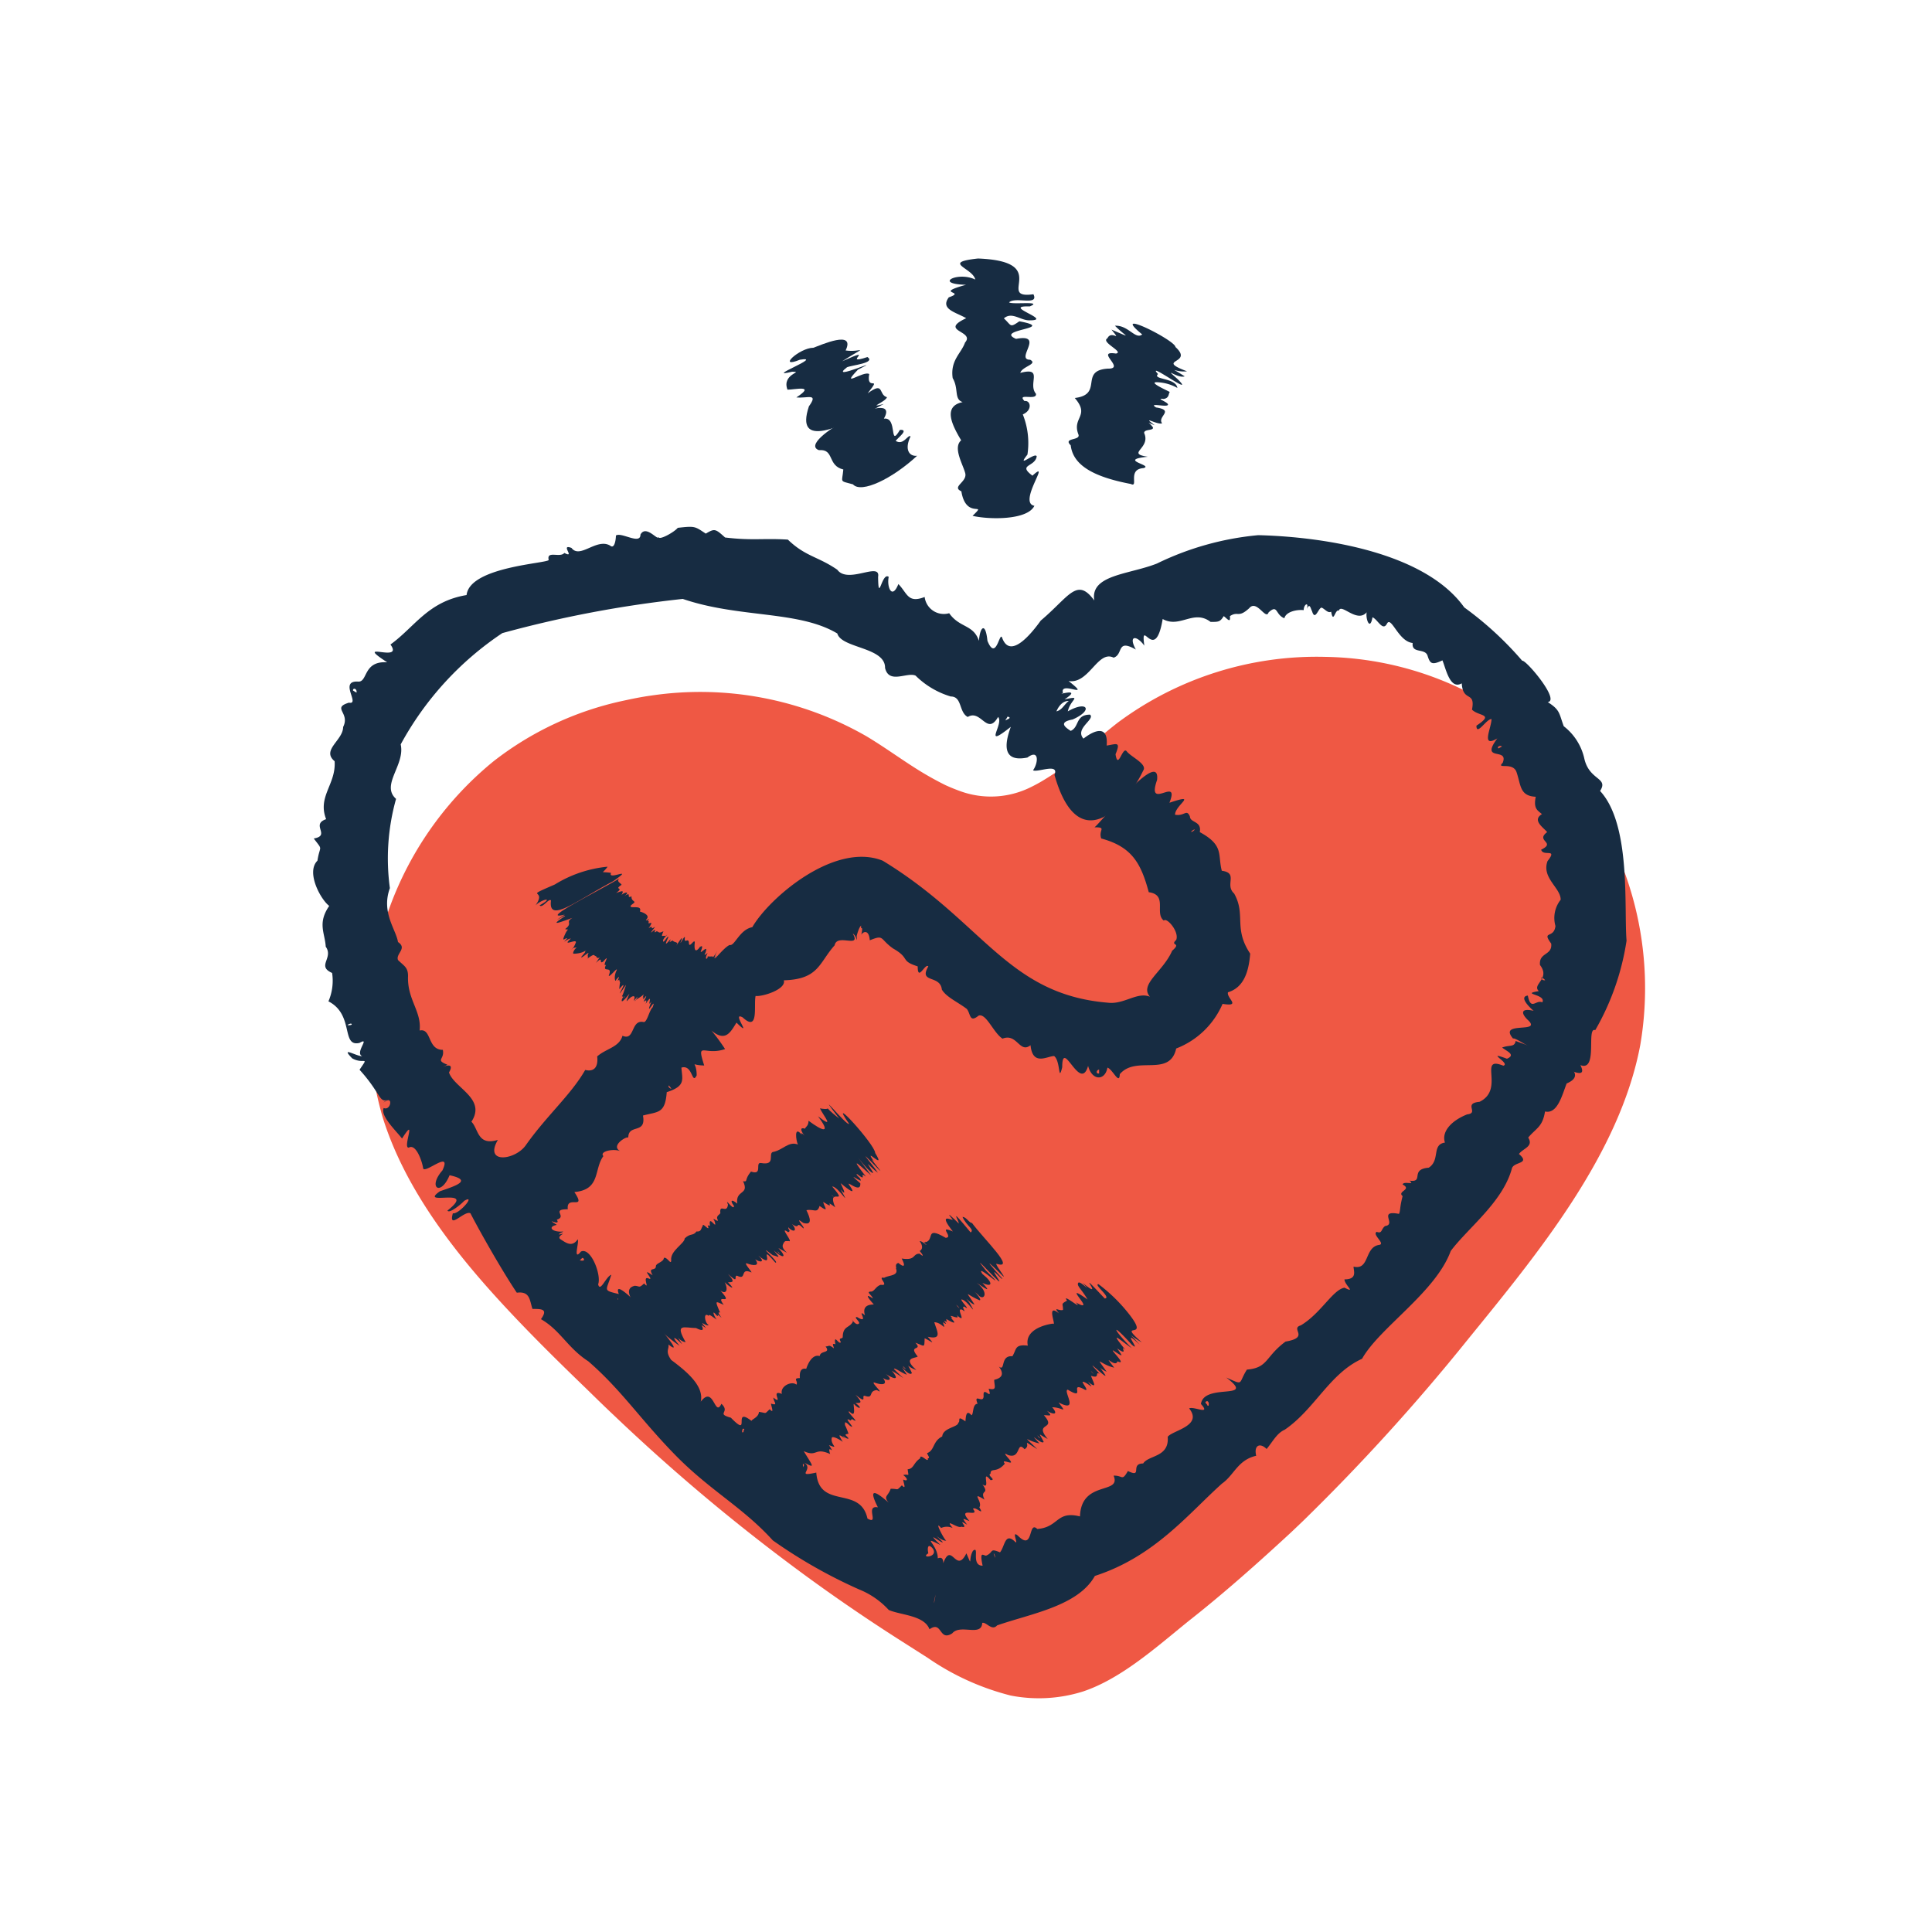 <svg viewBox="0 0 100 100" xmlns="http://www.w3.org/2000/svg"><path d="m52.31 87.76a7.61 7.61 0 0 0 3.75-.21c2-.67 3.83-2.33 5.48-3.66 1.83-1.44 3.58-3 5.28-4.57l.62-.59a105.33 105.33 0 0 0 8.56-9.43c3.56-4.38 7.83-9.53 8.9-15.21a17.49 17.49 0 0 0 -3.49-13.75 16.49 16.49 0 0 0 -4.31-3.89 16.91 16.91 0 0 0 -8.47-2.45 17.26 17.26 0 0 0 -10.77 3.4c-.8.62-1.55 1.3-2.33 1.93a14 14 0 0 1 -1.43 1 8.09 8.09 0 0 1 -.76.42 4.63 4.63 0 0 1 -3.61.21q-.42-.15-.81-.33a16.81 16.81 0 0 1 -1.54-.87c-.85-.54-1.66-1.13-2.53-1.65a17.28 17.28 0 0 0 -11.13-2.11c-.52.07-1 .17-1.55.29a16.54 16.54 0 0 0 -6.62 3.11 17.48 17.48 0 0 0 -5.75 18.41c1.1 3.55 3.49 6.73 6.12 9.59 1.47 1.6 3 3.1 4.46 4.51.47.46.94.92 1.42 1.37a99.63 99.63 0 0 0 8.89 7.53q2.79 2.1 5.76 4l1.57 1a13.27 13.27 0 0 0 4.29 1.95z" fill="#ef5844"/><g fill="#172c42"><path d="m84.19 48.69c-.14-1.68.25-6-1.37-7.75.45-.7-.54-.53-.81-1.65a2.92 2.92 0 0 0 -1.07-1.7c-.25-.67-.18-.84-.83-1.25.66-.08-1.13-2.2-1.32-2.14a17.44 17.44 0 0 0 -3-2.76c-2-2.81-7.13-3.65-10.66-3.74a15.1 15.1 0 0 0 -5.25 1.47c-1.9.75-4.77.52-2.3 3.61-1.69-3.52-1.82-2.25-3.71-.66-.46.64-1.58 2.05-2 .89-.13-.37-.31 1.26-.76.16-.1-1-.39-.73-.44 0-.29-.86-1-.66-1.54-1.43a1 1 0 0 1 -1.27-.84c-.88.34-.89-.19-1.36-.67-.34.85-.61.12-.5-.37-.36-.28-.53 1.43-.55 0 .14-.81-1.56.39-2.11-.37-1-.69-1.65-.68-2.56-1.56-1.27-.08-1.84.06-3.25-.11-.51-.46-.54-.47-1-.2-.57-.38-.55-.4-1.45-.3-.16.21-1 .69-1 .46 0 .26-.64-.65-.93-.11 0 .55-1-.15-1.27.05 0 .16-.06.73-.3.52-.7-.41-1.56.71-2 .12-.62-.23.23.57-.37.26-.22.27-.93-.14-.81.36 0 .18-4.09.34-4.25 1.82-2 .33-2.68 1.65-3.94 2.56.72 1-2-.27-.17.92-1.24-.08-1 1-1.48 1-1.07-.08.12 1.21-.5 1.09-.91.28.08.51-.3 1.26 0 .69-1.14 1.19-.44 1.77.08 1.2-.9 1.82-.44 3-.82.28.26.85-.64 1 .5.66.32.31.19 1.15-.6.59.16 2 .61 2.34-.62.9-.22 1.4-.18 2.11.42.59-.49 1 .33 1.36a2.69 2.69 0 0 1 -.19 1.47c1.35.69.64 2.38 1.61 2.15.59-.34-.27.52.14.69-.32 0-1.16-.54-.52.11.61.34.89-.17.38.59 2 2.2.06 2.11 4.55-.26-.66-.26-.13-.26-.24-.77-.81 0-.57-1.14-1.2-1 .11-1-.65-1.6-.6-2.82 0-.46-.21-.52-.52-.83-.13-.33.5-.6 0-.93-.1-.65-.88-1.53-.42-2.79a11.41 11.41 0 0 1 .32-4.62c-.81-.72.48-1.75.24-2.82a16.25 16.25 0 0 1 5.26-5.76 59.33 59.33 0 0 1 9.34-1.77c2.93 1 6 .59 8 1.79.21.77 2.49.7 2.47 1.78.2.86 1.14.2 1.58.4a4.35 4.35 0 0 0 1.82 1.08c.6 0 .41.81.88 1.06.69-.42 1 1 1.57 0 .33.35-.85 1.71.66.51-.37 1-.38 1.84.86 1.59.61-.46.57.27.29.66.23.13 1.37-.4 1.11.24 1.22 4.32 3.65 1.73 4.59-.22.24-.34-.63-.71-.85-1s-.45 1-.58.15c.28-.68.06-.53-.46-.45.09-1-.53-.88-1.2-.36-.47-.52.62-1 .34-1.24-.77 0-.54.64-1 .84-.28-.18-.66-.45.1-.59 1.09-.48.76-1-.25-.42.12-.61.79-.83-.17-.62 1-.66-.51-.17-.08-.33-.2-.68 1.57.39.29-.62 1.06.17 1.51-1.62 2.33-1.21.52-.16.13-1 1.15-.42-.41-.75.05-.75.44-.2-.21-1.54.55 1 .95-1.38.89.5 1.6-.52 2.48.15.42 0 .49 0 .68-.3.19.14.36.39.32 0 .43-.28.42.12 1-.41.39-.47.86.64 1 .22.49-.45.34.12.82.3.07-.32.6-.46 1-.42 0-.31.28-.45.16-.06.16-.35.2 0 .27.11.17.58.35-.26.52-.17s.31.29.47.2c.12.67.2-.16.4-.05.11-.42.94.67 1.44.08-.07.32.17 1 .3.26.27.11.53.75.75.33s.59.93 1.33 1c-.07.57.64.25.77.66s.22.5.77.24c.18.43.39 1.54 1 1.19.06 1 .72.37.53 1.36.35.36 1.19.2.23.83 0 .56.52-.36.78-.34 0 .45-.57 1.52.3 1-.92 1.24.61.44.28 1.26-.36.36.51-.06.71.47.24.69.16 1.25 1 1.29-.13.63.1.7.32.9-.53.32.09.7.27.93-.63.47.49.52-.31.91.1.38.88-.11.33.59-.32.87.69 1.39.68 2a1.52 1.52 0 0 0 -.27 1.36c-.08.68-.73.21-.22.91.07.63-.65.44-.58 1.11.56.72-.44 1-.06 1.35-1 .16.4.15.18.58-.34-.15-.59.46-.75-.35-.49.06.12.64.3.79-.73-.17-.63.18-.26.51.66.67-1.6 0-.8.93.08-.22 4.24 2.86 3.48 1.37.93.36.29-2 .77-1.81a13.19 13.19 0 0 0 1.62-4.63zm-66.19 4.37c-.05 0 .16-.12.2-.06s-.13.07-.2.06zm.27-17.32c0-.17.23-.08.18.11zm33.87 1.35c.27.06 0 .14-.11.2.04-.06.09-.13.12-.2zm3.18-.81c-.23.17-.34.47-.64.54.11-.26.32-.55.65-.54zm22.24 2.46c-.1-.09.1-.18.18-.1zm2.43 12c-.09 0-.17 0-.21-.11s.22.08.22.16z"/><path d="m78.45 53.88c-.06.34-.31.19-.7.34.21.18.74.37.25.58-1.19-.44.22.25-.19.36-1.34-.54.11 1.22-1.23 1.87-.87.08 0 .58-.64.65-.81.32-1.34.89-1.15 1.46-.7.1-.23.91-.84 1.3-1 .08-.21.78-1 .67.34.26-.31 0-.35.2.51.27-.31.35 0 .6-.16.6-.11.77-.19.92-1.12-.21-.1.55-.72.63-.22.17-.14.41-.43.3-.27.14.51.64.1.68-.74.13-.47 1.32-1.3 1.12 0 .22.21.66-.47.66 0 .28.63.75 0 .43-.61.11-1.22 1.33-2.26 1.95-.58.17.5.62-.79.84-1.06.78-.89 1.36-2 1.45-.47.74-.13.83-1.07.41 1.61 1.22-1.15.25-1.31 1.37.55.61-.38.1-.61.23.73.91-.88 1.14-1.11 1.47.09 1.07-1 .94-1.27 1.38-.7 0 0 .77-.79.39-.32.55-.25.22-.74.24.42 1-1.68.21-1.74 2.11-1.24-.31-1.08.56-2.21.65-.49-.47-.17 1.19-1 .35-.37-.32.05.48-.14.32-.54-.53-.53.22-.79.54-.57-.24-.31 0-.72.17-.15 0-.35-.28-.18.52-.63 0-.13-1.07-.5-.77-.26.45 0 .9-.34.13-.71 1.44-.87-2-1.67 2.57-.05-.37.94-2.61.19-2.31 0-.74-.9-1.2.14-.69-.91-.88.15 0 .11-.16-.7-.69-.07 0 .19-.07-.09 0-.68-1.15-.27-.65a.71.71 0 0 1 .6 0c-.47-.57.28.06.45-.07.46.13-.32-.48.3-.1-.32-.43-.2-.3.12-.19-.72-.82.59-.13.18-.63.12-.16.63.42.33-.08.2-.29-.49-.86.27-.4-.27-.55.29-.24-.11-.79.47.35-.11-.85.42-.22.33 0-.21-.25 0-.33 0-.34.3 0 .74-.52-.21-.26.28 0 .32-.07s-.57-.62-.16-.38c.69.24.43-.77.86-.3.4-.23-.29-.6.66 0-.85-.84-.55-.43.11-.3-.69-.75.12.11.22-.08-.26-.53-.32-.42.21-.15-.76-.9.51-.43-.2-1.23.31 0 .48.09.16-.23.32.21.62.22.27-.18.54 0 .8.38.33-.25 1.12.58.2-.63.48-.66 1 .61 0-.49.88 0 .25.1-.16-.37-.11-.41.21 0 .72.53.27 0 .55.43.26 0 .16-.31.5.18.17-.25.45-.1-1.09-1.18.59.51.25 0s-.31-.29.11-.11c-.65-.93-.35-.38.39-.21-.68-.88.06.07.17-.33.57.27-.49-.72-.19-.54.5.33.49.32.17-.13.67.48.07-.24.43.08-.89-1.1-.29-.51.33-.09-1-1-1.12-1.42 0-.18.57.48-.66-1 .41 0-1-1.13-.76-.59.11-.12-1.36-1.2.48 0-.65-1.45a8.5 8.5 0 0 0 -1.59-1.56c-.29 0 .7.71.32.74-1.78-1.9.18.29-1.14-.81.57.66-.13-.15-.23 0s.18.33.48.86c-1.5-1.06.6.83-.61.15.46.5-.78-.54-.45-.09-.35.2-.2.14-.21.48-.2.08-.53-.22-.21.18-.7-.57-.1.7-.31.53-.48.06-1.47.35-1.3 1.14-.7-.08-.57.19-.8.55-.65-.06-.34.82-.7.53.37.5 0 .63-.24.69 0 .33.17.56-.29.46.23.68-.29-.17-.26.34s-.55-.17-.31.44c-.28 0-.2.57-.32.59-.28-.33-.29.11-.31.32-.48-.35-.23 0-.37.07 0 .23-.8.26-.83.71-.49.24-.39.69-.75.85-.12 0 .19.29 0 .28.07.3-.41-.3-.39 0-.37.25-.32.54-.65.57.06.46.08.21-.23.3.26.19.24.35 0 .23 0 .14.19.57-.07.3-.31.31-.14.17-.58.18-.16.51-.62.33.45 1.22-.66-.61-1.87-1.76-1.11-.26-.69-.13.1.94-.54.58-.38-1.73-2.5-.44-2.65-2.38-1.14.25-.06-.18-.65-.53.62.33.49.23 0-.58.72.33.54-.22 1.37.15-.2-.6.33.16-.06-.46.56.21.07 0 .14-.36 0-.13.31 0 .57.19-.22-.38-.26-.43.11-.18-.3-.31.13.1.19 0-.13-.17-.27-.2 0-.24-.21-.59-.19-.35-.18-.59.11 0 .23.2.35.23s-.5-.58-.06-.32c.1-.11 0-.1.21 0s-.51-.57-.26-.46c.4.42.13-.51.23-.39.26.29.47.23.07-.06.3 0 .38 0 0-.43.67.55.26 0 .49.06.48.16.15-.26.62-.3.48.3-.43-.5-.1-.38s.7.13.41-.25c.27.19.56.12.15-.2.59.36.65.23.31-.17.77.45.77.58.11-.09 0-.11.49.26.67.29-.61-.9.09.17.26-.08-.28-.62-.28-.32.23-.16-.76-.67 0-.6.07-.7-.53-.63.29-.27-.12-.71.49.17.46.3.48-.23.33.14.6.42.16-.08.78.17.47-.29.34-.75.4 0 .64.53.44 0 .18.1.23.13.06-.07.35.09.13.18.12-.1 0 0 .6.37.35.07s.1 0-.09-.18.53.22.27-.1c.62.55-.11-.45.31-.26.27.21-.1-.18.09-.17.39.26-.17-.27-.15-.37.3 0 .92 1.06.41.15-.37-.44.08.09.27.11-.51-.81-.47-.53.26-.22.4 0-2.63-2.75-2.82-3.06.22.45-.07 0-.28 0 .23.32.09.47 0 .51.15.17.27.37 0 .14-.39 0-.17.37-.93.25.18.34.18.52-.17.23-.23.06-.06.31-.13.27.17.41-.35.35-.61.5-.4-.09.32.44-.17.36-.25.08-.3.29-.47.35-.35 0 0 .16.06.36-.46-.31-.23 0 .05.31-.4 0-.58.17-.46.56-.49-.41.29.51-.41.09-.23 0 .26.29.06.36s-.46-.49-.27-.13c-.17.35-.53.21-.53.82-.08.11-.23 0-.1.24-.07.2-.39-.48-.28.12-.23-.08-.08.1-.08.21-.29-.23-.23-.09-.43-.1.29.38-.27.19-.3.5-.4-.12-.63.44-.7.66-.35-.07-.34.29-.33.48-.4 0-.06.17-.18.34-.23-.21-.86.07-.75.48-.64-.27.12.62-.44.19 0 .21.28.44-.12.31 0 .13.19.57-.07.29-.3.28-.13.19-.56.14 0 .31-.5.42-.35.49-1.08-.85 0 .94-1.1-.19-.8-.22 0-.27-.49-.72-.35.74-.39-1-1.07-.11.18-.79-.68-1.53-1.53-2.16-.32-.46-.1-.54-.14-.8 1.4 1.11-3.12-4.06-2.57-2.61-.85-.21-.65-.14-.39-1-.28.1-.57.93-.68.5.18-.49-.38-1.94-.89-1.7-.44.54-.07-.52-.17-.63-.29.42-.6.18-.88 0s.44-.38-.08-.25c-.06-.07.41-.18.1-.15-.5 0-.69-.26-.22-.35-.7-.45.25.12 0-.27.56-.17-.33-.54.57-.54-.1-.78 1 .11.34-.89 1.37-.12 1-1.18 1.5-1.86-.22-.25.53-.4.87-.26-.51-.27.32-.78.42-.7 0-.73.94-.15.76-1.14.77-.21 1.15-.08 1.23-1.21 1-.32.8-.65.76-1.27.6-.18.53.92.79.4 0-.8-.42-.53.39-.51-.42-1.32 0-.48 1.08-.85a10 10 0 0 0 -1.41-1.72c1.29 1.64 1.6 1 2 .35.91.9-.31-.61.32-.27.86.8.56-.65.67-1.11.34.05 1.6-.34 1.46-.81 1.82-.05 1.82-.91 2.63-1.81.12-.64 1.39.19.94-.61.21.12.25.6.2.13 0 0 .12-.49.24-.54-.08.27.13-.1 0 .47.1-.17.4-.28.44.29.76-.31.5-.08 1.2.42.92.52.34.63 1.28.93 0 .82.39-.19.55 0-.52.89.62.42.7 1.2.23.39.8.63 1.29 1 .21.26.13.74.61.35.39-.15.77.89 1.24 1.19.76-.3.88.79 1.45.34.11 1.09.85.57 1.22.56.34.25.21 1.42.42.58 0-1.57.93 1.35 1.34-.07.2.78.88.78 1 .09.27.08.62.93.64.34.84-1 2.58.19 2.92-1.33a4.3 4.3 0 0 0 2.4-2.31c1 .16.19-.3.28-.6.86-.26 1.08-1.14 1.15-2-.88-1.32-.21-2-.83-3.11-.51-.46.24-1.06-.64-1.18-.22-.84.13-1.31-1.14-2 .11-.59-.5-.47-.51-.81-.18-.41-.27 0-.77-.09 0-.51 1.24-1.13-.29-.62.57-1.44-1.22.48-.64-1.18.19-1.71-3 2.32-3.24 2.45.66 0 .19.13.35.58 1.6.43 2.06 1.3 2.46 2.78 1 .14.28 1.09.78 1.47.14-.19.81.57.64 1-.35.33.31.11-.21.56-.47 1.09-1.71 1.73-1.15 2.38-.66-.27-1.33.41-2.17.31-5.22-.43-6.45-4.18-11.66-7.35-2.5-1-5.9 1.95-6.75 3.44-.66.12-.92 1-1.17.92-.34.14-1 1.08-.69.51-.09.29-.16.21 0-.11s-.19.38-.2.19a.93.93 0 0 1 -.25 0c0 .19-.2.19 0-.18 0 0-.25.22-.12 0 .18-.49-.25.07-.24-.07.25-.59-.25 0 0-.29-.28.4-.35.23-.31-.17 0-.24-.26.28-.3.06 0-.4-.27.07-.21-.32 0-.19-.36.6-.17.11.1-.27-.2.19-.29.33.14-.23 0-.16 0-.2-.27-.06-.06-.16-.34 0 .26-.51-.45.57-.06-.25 0-.17-.24.34-.27.19s.4-.47.12-.26c-.14-.06-.26.13-.1-.25-.25.12-.2.05-.35 0-.25.2.07-.23-.2 0s.17-.25.09-.22c-.28.21 0-.16-.31.07.34-.5-.05-.15 0-.3s-.13 0 0-.14-.26.16-.09-.05-.25-.35-.36-.38c.12-.32-.35-.18-.46-.24s.19-.19.18-.25-.18-.09-.15-.3c-.32.17.06-.3-.38 0 .3-.23.08-.25-.14-.07.16-.28 0-.19-.28-.1.46-.33-.16-.13.28-.42 0-.09-.39-.19 0-.4-.87.56-4.44 2.31-2.94 1.94-.95.63.18-.1 0 .09-.92.59-.13.26.4.08-.41.24.06.24-.38.58.41.1.24-.26 0 .26s.07.13.1.23c-.32.35 0 0 .2 0-.55.49.4-.07.24.24-.2.51-.35.25.06.22-.16.13-.21.31-.17.32s.47 0 .68-.2c-.24.24.14-.1-.25.34-.14.23.43-.31.34-.14s.08.18-.12.31c.52-.38.36-.2.52-.18.14.33.45-.36 0 .35.43-.43.11.11.37-.07.45-.51-.11.29.15.17-.24.45.37 0 .14.55 0 .16.54-.55.39-.23s-.05.64 0 .44c.34-.39-.08.24.15 0 .09.43.08-.32 0 .5.68-.81-.52 1.05.39-.28 0-.14-.17.57-.25.64.25.22.43-.78 0 .17-.08.3.32-.21.39-.3-.31.74-.06.2.17.14s-.06.38.13.15.12-.12 0 .09c-.13 0 .47-.28.44-.38 0 .06-.11.35 0 .15-.13.39.22-.25.1.07-.28.48.16-.15 0 .31.47-.71 0 .31.3-.13-.4 1 .3-.35.06.31q0 .08 0 0c-.17.14-.29.8-.47.76-.67-.14-.44 1-1.09.71-.17.6-.85.66-1.31 1.07.06.51-.13.82-.62.7-.73 1.28-2 2.37-3.07 3.89-.54.78-2.19 1-1.45-.27-1.07.33-1-.58-1.37-.94.79-1.2-.9-1.75-1.16-2.55.83-1.45-4.09 2-3.3 1.5.42-.29.28.5-.08.34-.19.4.63 1.17.95 1.58.81-1.27 0 .52.35.47.37-.22.69.71.74 1.06s1.52-1 1 .12c-.78.89-.09 1.37.37.25 1.24.27.27.56-.5.83-1.17.82 2-.28.39 1 .1.19.8-.41.86-.5.66-.39-.26.71-.58.64-.25.9.6-.17.91 0 .43.84 1.6 2.92 2.4 4.11.69-.09.66.39.81.84.48 0 .82 0 .44.53 1 .57 1.38 1.49 2.45 2.18 1.72 1.49 2.69 3 4.5 4.85s3.48 2.69 5.05 4.42a26 26 0 0 0 4.47 2.54 4.2 4.2 0 0 1 1.53 1.06c.6.27 1.84.27 2.11 1 .67-.47.48.66 1.18.21.41-.5 1.52.2 1.55-.54.21-.06.5.44.77.13 1.75-.61 4.19-1 5.06-2.56 3.09-1 4.83-3.21 6.58-4.78.63-.44.81-1.22 1.77-1.44-.13-.55.2-.69.54-.35.33-.4.53-.82.94-1 1.56-1.07 2.32-2.91 4-3.67.9-1.61 3.81-3.44 4.59-5.58.9-1.2 2.68-2.52 3.16-4.25.07-.39 1-.23.37-.77.22-.3.77-.38.48-.85.41-.49.74-.54.87-1.35.65.15.89-.87 1.12-1.45 1.71-.72-2.17-2.02-2.64-2.2zm-21.83 17.24s-.16-.13-.15-.15a2.09 2.09 0 0 1 .15.15zm-2.77 3.32c-.06 0-.15-.12-.15-.14zm-4.35-6.9a.81.81 0 0 1 .16.17.61.61 0 0 1 -.16-.17zm-2.61 3.32c-.06 0-.15-.12-.15-.15zm14.93-27.93c.06 0-.12.16-.17.12a.53.53 0 0 1 .17-.12zm-4.93 12.43v.2c-.17.04-.16-.17 0-.2zm-24.62-3.7c0-.06.09-.16.12-.17zm2.45 4.69c-.09-.05-.12-.08-.12-.15s.21.21.12.15zm-4.72 8.87c.08 0 .13-.19.21-.07s-.11.12-.21.07zm2.09 2.23s0 0 0 0zm0 0s0 0 0 0zm-.09-.17c-.09-.11 0-.09 0 0zm9.58 8.53c.08 0 0 .08 0 .13s-.07-.28.03-.13zm-.15-.29s0 0 0 0 .01-.01.03 0zm-.76-.1-.67-.66zm-.82-.8-.05-.05zm-1.32-.62c-.07 0 0 .09-.08.14s-.02-.33.08-.14zm-.09-.17s0 0 0 0-.02-.04 0 0zm9.83 6.31c.35.47-.68.54-.22.26-.05-.22-.05-.56.22-.26zm3.23.49c0-.09-.08-.16-.06-.23.04.09.09.16.06.23zm11-7.87c0-.09-.18-.15-.07-.22s.17.11.12.22z"/><path d="m28.72 45.78c-1.73.75-.36.17-1 1.08.35-.34 1-.44.21 0 .14.18.49-.4.59-.25-.16 1.22 1.33 0 3.22-1 1.18-.82-.32 0-.11-.43-.59-.09-.46.08-.18-.32a6.34 6.34 0 0 0 -2.73.92z"/><path d="m43.51 61.24c2.26 1.89-2.5-3.34-2-2.49-.44-.56-.3.33-.21.49-.49-.19-.78.3-1.31.39-.23.11.17.7-.59.57-.35-.07.11.66-.53.44-.37.44-.13.54-.41.5.35.73-.4.42-.3 1.16-.27-.23-.41-.2-.17.12 0 .3-.51-.51-.31-.07-.06.49-.42-.05-.4.39.06.12-.25.15-.14.38s-.36-.21-.16.07c.19.6-.34-.42-.23.26-.1-.05-.15 0-.11 0 .14.37-.31-.23-.26 0-.1.1-.05.32-.33.29-.18.25-.31.07-.61.36 0 .26-.76.64-.7 1.13 0 .29-.21-.2-.38-.12 0 .21-.41.27-.41.42 0 .3-.44 0-.17.48-.68-.47.08.25-.17.18-.44-.23.08.64-.27.24-.28.26-.21.14-.48.12-1.24.26 1.65 2.68 2.32 3.11-.47-.54-.3-.51.13-.08-.55-.91-.24-.14.18-.11-.58-1-.08-.74.54-.73.35.18.42.11.28-.15.19.1.34.26.11 0s.17.08.26 0c-.22-.14-.28-.71 0-.48 0-.14.25.09.41.19-.15-.21-.27-.56 0-.22.17.15-.07-.17.18.06s-.26-.29 0-.2c-.28-.66-.25-.6.19-.4-.5-.68.6.13-.17-.74.35.25.39-.13.22-.43.21.21.66.5.17 0 .24 0 .39 0 0-.43.61.57.27.07.47.09.53.27.12-.45.74-.17.07 0-.47-.56-.21-.46s.7.17.41-.22c.25.18.55.16.16-.19 1 .81-.1-.77.88.36.3.06-1.13-1.15-.13-.38.27.05.47.26.05-.25.42.4.76.44.24-.12.89.48.12.13.23-.17s.21-.15.28-.2c.35.16-.55-.84 0-.45.16-.1 0-.08 0-.26.26.3.51.2.2-.16.45.32.15-.21.58.22.14 0-.56-.7 0-.28.47.13.37-.23.16-.66.39-.08.56.19.68-.22.56.4.21 0 .19-.21.75.49-.06-.23.62.28-.48-1.12.76 0-.16-1.08.32 0 1 1.17.49.24-.21-.34.44.61-.05-.41zm-3.13 3.67c-.05 0-.13-.12-.13-.15zm2.81-2.91s-.15-.14-.14-.16z"/><path d="m45.24 60.28c.95 1-.51-.66 0-.16-.63-.88.68.57.06-.44 0-.43-2.55-3.22-1.35-1.51-.1.15-1.92-2.11-.51-.27-1.06-.83-.18-.39-1-.53.21.43.79 1.09-.1.41.7.93.25.78-.49.23 0 .28-.16.31-.18.41-1-.3 2.16 2.68 2.39 3.07-.49-.65.51.4.47-.24-.89-.77.22.1 0-.22 0-.07-.24-.2-.18-.27.6.48.06-.17.47.14-1-1.27-.19-.45.27-.06-1.56-2.15-.08 0 .11-.14-.53-.84-.19-.29.24 0-.32-.49-1.14-1.38-.2-.42z"/><path d="m51.68 65.82c.71.73-.17-.32-.11-.41 1.07.35-.67-1.3-1.26-2.11-.15 0-.3-.32-.49-.31.2.46.64.65.42.8-1.15-1.39-.64-.69-.61-.46-.25-.24-.79-.77-.31-.19-.12 0-.76-.36 0 .6-.82-.35.07.31-.37.33-1.15-.67-.5.19-1.13.24-.07-.12 3.5 3.68 2.53 2.53-.13-.14.23.13.27.17.3.38.62-.11-.07-.61.46.3.8.55.3 0 .52.26.58 0 0-.46-.47-.68 1.57 1.2.17-.19-1.06-1.32 1.17 1.23.62.41s.35.25.22 0c-.46-.53-1.09-1.22-.18-.34z"/><path d="m49.11 15.39c-.46.62.37.77.9 1.08-1.45.68.48.65-.06 1.26-.2.57-.77.91-.64 1.84.46.78-.26 1.51 1.5 1.22-2.17-.2-1.71.92-1.06 2-.44.38.09 1.24.21 1.7s-.73.7-.2.94c.24 1.51 1.39.48.58 1.27.86.2 2.84.23 3.2-.52-.88-.16.92-2.49-.1-1.56-.79-.59.14-.44.22-1-.08-.24-1.09.68-.48-.09a4 4 0 0 0 -.24-2.08c.53-.23.39-.75.09-.69-.43-.45.66 0 .59-.38-.44-.52.42-1.4-.81-1.08.1-.34.93-.45.51-.68-.8 0 .8-1.37-.73-1.08-1.16-.5 2.2-.53.17-.91-.51.36-.4.21-.8-.15.42-.37.87.12 1.34.1 1.26 0-1.53-.77 0-.72.73-.3-.91-.08-1.07-.21.32-.31 1.56.2 1.26-.42-2 .28 1-1.7-2.87-1.85-1.92.21-.27.48-.14 1.09-.9-.44-2.2.23-.48.27-1.73.48.07.32-.89.65z"/><path d="m55.42 23.05c.12 1 1.11 1.62 3.11 2 .43.21-.2-.76.65-.82.58-.15-1.39-.42.23-.59-1.16-.17.18-.42-.19-1.23 0-.22.53-.1.45-.3-.38-.49-.66-.38.1-.1-.74-.55.14 0 .38-.1-.27-.35.67-.67-.31-.82-.44-.27.53 0 .61-.13s-.71-.37-.22-.31c.31-.05.24-.29.32-.36-.18-.1-1.25-.57-.56-.5a2.29 2.29 0 0 1 .95.29c-.07-.54-1.32-.42-1-.72-.7-.75 2.06 1.3 1 .25-.78-.69 0 0 .38-.13-1.38-.89-.75-.17.12-.26-1.71-.65.39-.36-.6-1.26 0-.34-3.47-2.08-1.72-.65-.35.29-.72-.49-1.41-.45.53.55 1 .7-.18.2.56.7 0 0-.21.45-.37.2.89.71.44.79-1.12-.17.54.8-.42.78-1.5.1-.2 1.34-1.71 1.52.81.94-.16 1 .19 1.89.12.33-.82.15-.4.56z"/><path d="m45.75 21.67c1-1.76-4.66 1.18-3.36 1.63.81-.07.42.8 1.26 1-.06.7-.23.57.5.77.43.49 2.05-.3 3.32-1.48-.41.05-.67-.33-.34-1-.13-.13-.36.49-.77.23.1-.15.72-.6.22-.57-.58.99-.1-.69-.83-.58z"/><path d="m41 19.24c.65 0-.56.1-.24.93.38 0 1.49-.27.46.4.57.06 1.16-.25.65.46-.75 2.23 1.59 1.14 3.87-.12-.89.23.09-.1.17-.35-.46-.13-.12-.85-1-.2.78-1-.09-.05.08-1-.3-.19-1.55.78-.58-.23 1.54-.76-1.6.67-.57-.12.24-.11 1.51-.22 1.06-.53-1.41.47.57-.63-1.31.22 1.42-.91 1-.44.18-.56.52-1.09-1.28-.28-1.67-.14-.72 0-1.91 1.11-.7.62 1.33-.22-1.96 1-.4.62z"/></g></svg>